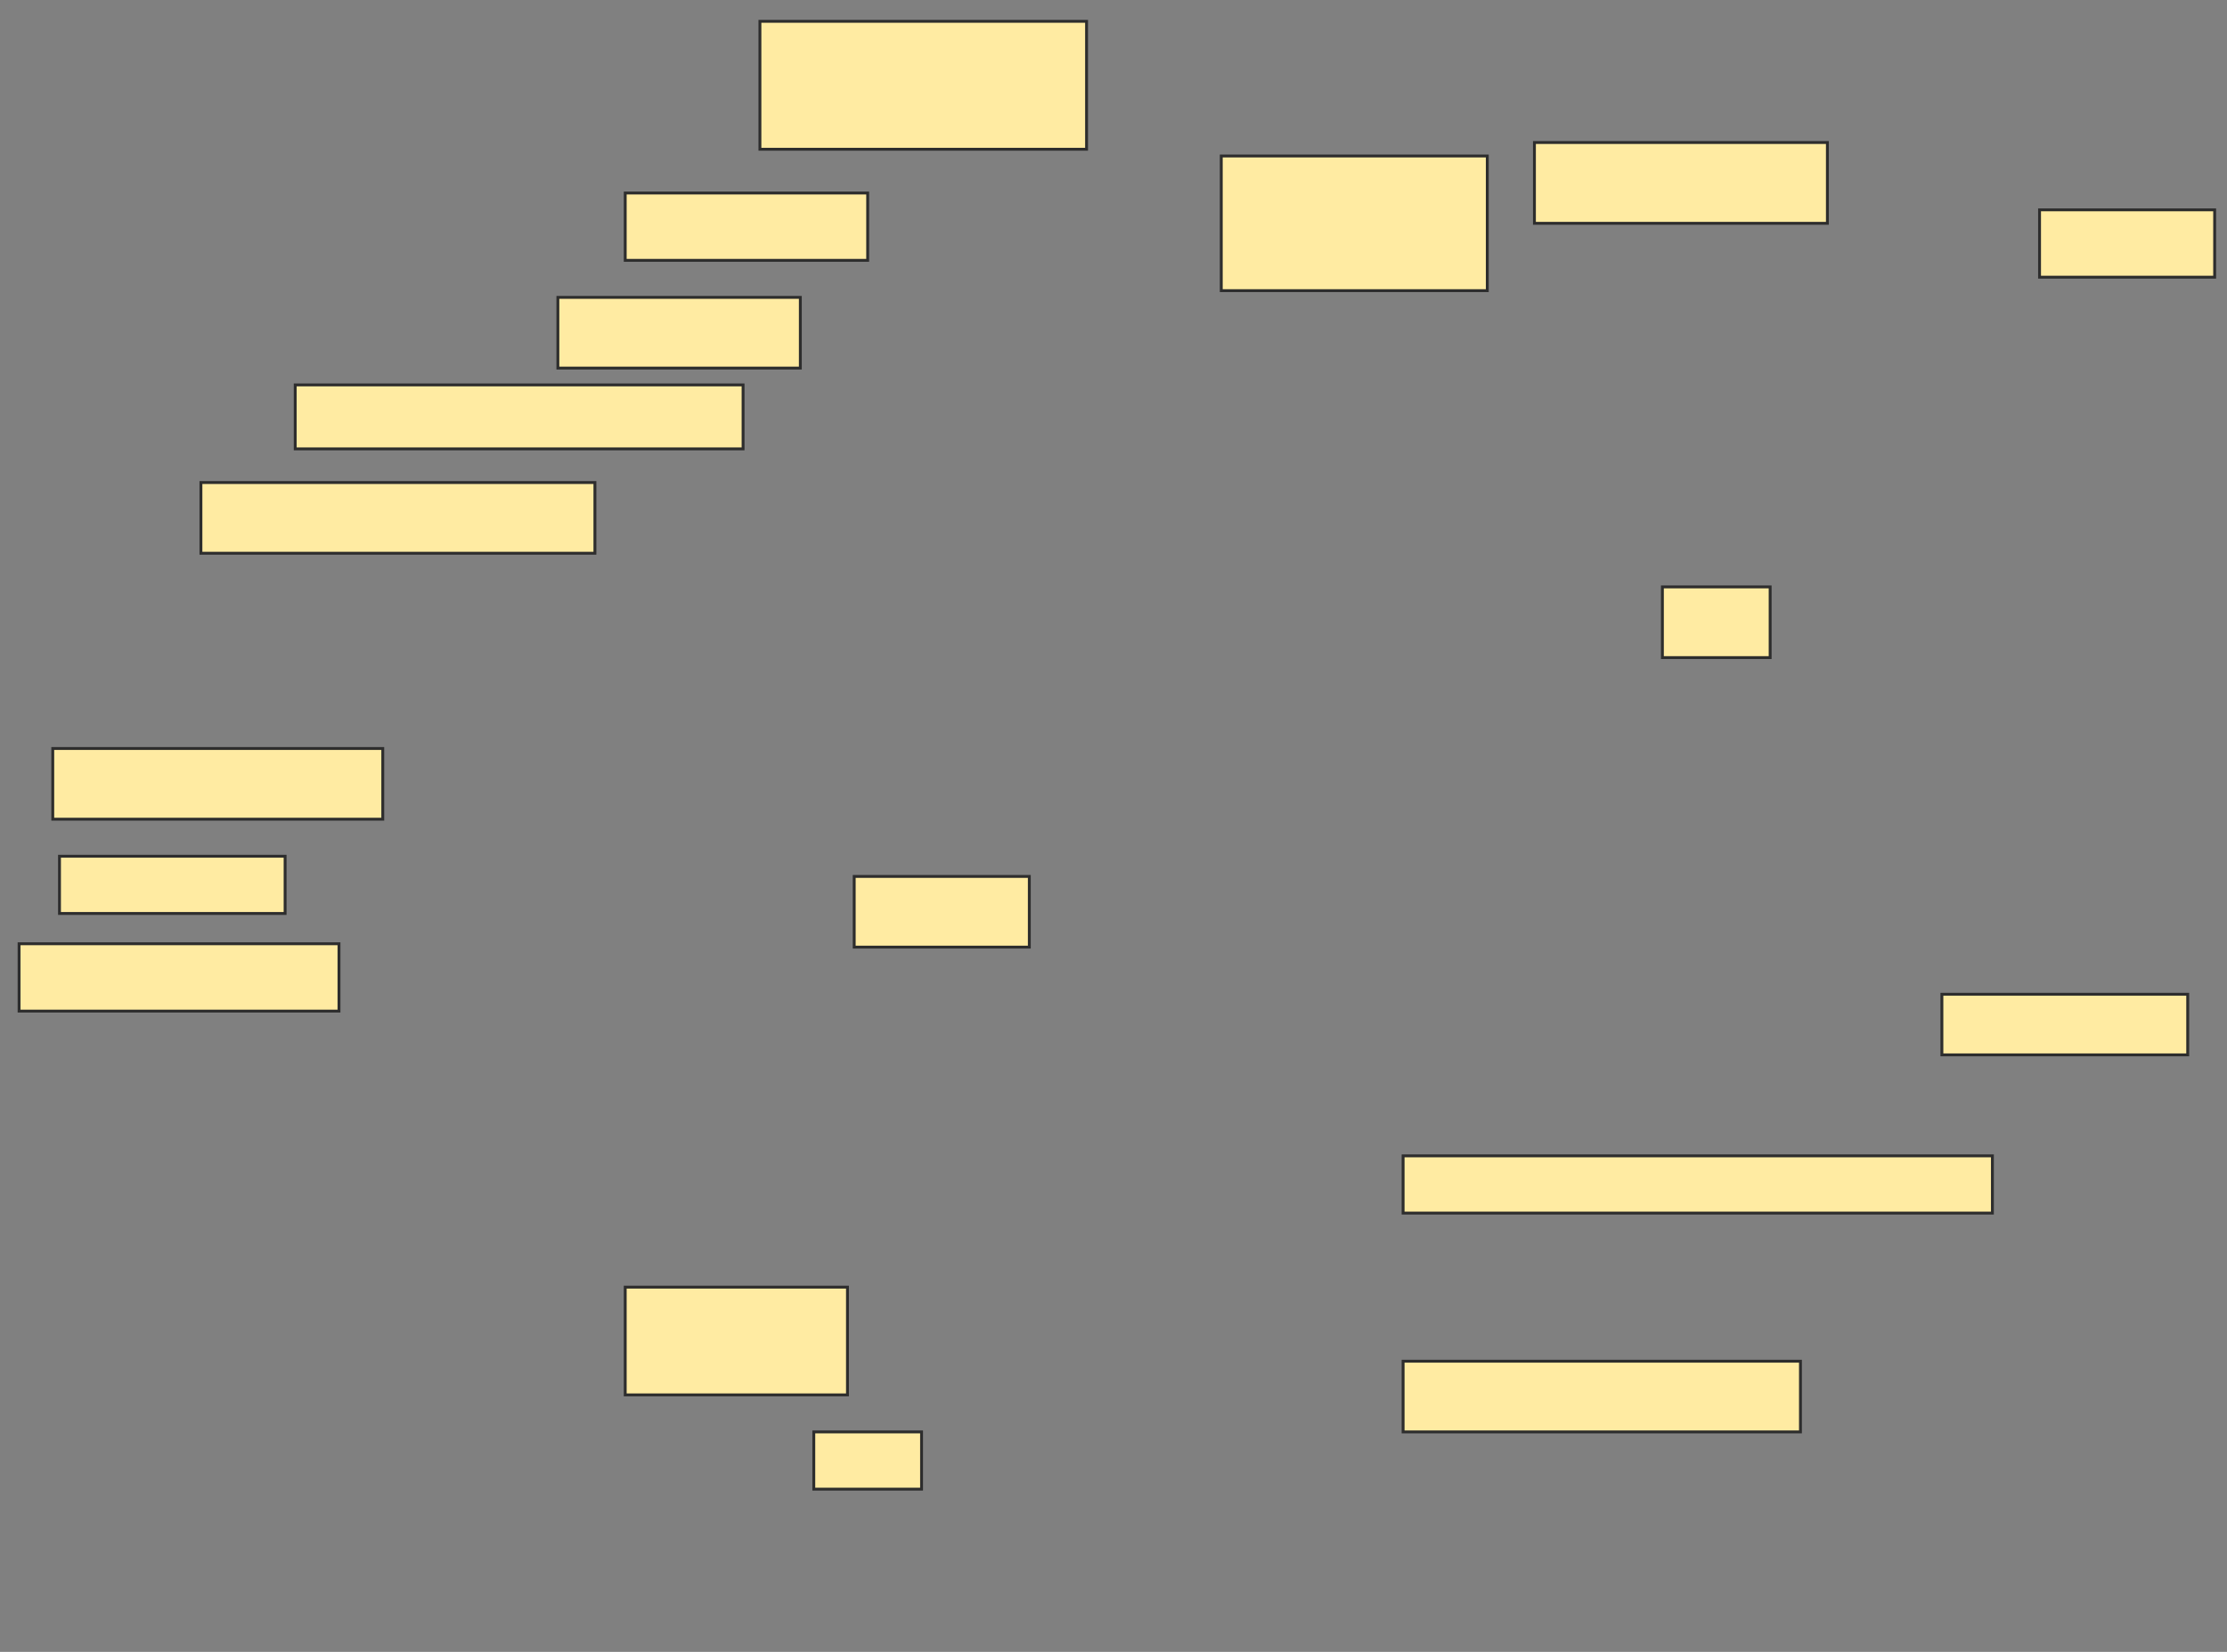 <svg height="575" width="775" xmlns="http://www.w3.org/2000/svg">
 <rect width="100%" height="100%" fill="#808080" stroke="none"/>
 <!-- Created with Image Occlusion Enhanced -->
 <g>
  <title>Labels</title>
 </g>
 <g>
  <title>Masks</title>
  <rect fill="#FFEBA2" height="44.531" id="d3bc85ff109e4a4a828da42e0c75f737-ao-1" stroke="#2D2D2D" width="113.672" x="264.453" y="7.422"/>
  <rect fill="#FFEBA2" height="23.438" id="d3bc85ff109e4a4a828da42e0c75f737-ao-2" stroke="#2D2D2D" width="84.375" x="217.578" y="67.188"/>
  <rect fill="#FFEBA2" height="24.609" id="d3bc85ff109e4a4a828da42e0c75f737-ao-3" stroke="#2D2D2D" width="84.375" x="194.141" y="103.516"/>
  <rect fill="#FFEBA2" height="22.266" id="d3bc85ff109e4a4a828da42e0c75f737-ao-4" stroke="#2D2D2D" width="155.859" x="102.734" y="133.984"/>
  <rect fill="#FFEBA2" height="24.609" id="d3bc85ff109e4a4a828da42e0c75f737-ao-5" stroke="#2D2D2D" width="137.109" x="69.922" y="167.969"/>
  <rect fill="#FFEBA2" height="24.609" id="d3bc85ff109e4a4a828da42e0c75f737-ao-6" stroke="#2D2D2D" width="114.844" x="18.359" y="260.547"/>
  <rect fill="#FFEBA2" height="19.922" id="d3bc85ff109e4a4a828da42e0c75f737-ao-7" stroke="#2D2D2D" width="78.516" x="20.703" y="298.047"/>
  <rect fill="#FFEBA2" height="23.438" id="d3bc85ff109e4a4a828da42e0c75f737-ao-8" stroke="#2D2D2D" width="111.328" x="6.641" y="328.516"/>
  
  <rect fill="#FFEBA2" height="37.5" id="d3bc85ff109e4a4a828da42e0c75f737-ao-10" stroke="#2D2D2D" width="77.344" x="217.578" y="448.047"/>
  <rect fill="#FFEBA2" height="19.922" id="d3bc85ff109e4a4a828da42e0c75f737-ao-11" stroke="#2D2D2D" width="37.5" x="283.203" y="498.438"/>
  <rect fill="#FFEBA2" height="24.609" id="d3bc85ff109e4a4a828da42e0c75f737-ao-12" stroke="#2D2D2D" width="138.281" x="488.281" y="473.828"/>
  <rect fill="#FFEBA2" height="19.922" id="d3bc85ff109e4a4a828da42e0c75f737-ao-13" stroke="#2D2D2D" stroke-dasharray="null" stroke-linecap="null" stroke-linejoin="null" width="205.078" x="488.281" y="402.344"/>
  <rect fill="#FFEBA2" height="21.094" id="d3bc85ff109e4a4a828da42e0c75f737-ao-14" stroke="#2D2D2D" stroke-dasharray="null" stroke-linecap="null" stroke-linejoin="null" width="85.547" x="675.781" y="346.094"/>
  <rect fill="#FFEBA2" height="23.438" id="d3bc85ff109e4a4a828da42e0c75f737-ao-15" stroke="#2D2D2D" stroke-dasharray="null" stroke-linecap="null" stroke-linejoin="null" width="60.938" x="709.766" y="73.047"/>
  <rect fill="#FFEBA2" height="28.125" id="d3bc85ff109e4a4a828da42e0c75f737-ao-16" stroke="#2D2D2D" stroke-dasharray="null" stroke-linecap="null" stroke-linejoin="null" width="101.953" x="533.984" y="49.609"/>
  <rect fill="#FFEBA2" height="46.875" id="d3bc85ff109e4a4a828da42e0c75f737-ao-17" stroke="#2D2D2D" stroke-dasharray="null" stroke-linecap="null" stroke-linejoin="null" width="92.578" x="425" y="54.297"/>
  <rect fill="#FFEBA2" height="24.609" id="d3bc85ff109e4a4a828da42e0c75f737-ao-18" stroke="#2D2D2D" stroke-dasharray="null" stroke-linecap="null" stroke-linejoin="null" width="60.938" x="297.266" y="305.078"/>
  <rect fill="#FFEBA2" height="24.609" id="d3bc85ff109e4a4a828da42e0c75f737-ao-19" stroke="#2D2D2D" stroke-dasharray="null" stroke-linecap="null" stroke-linejoin="null" width="37.5" x="578.516" y="204.297"/>
 </g>
</svg>